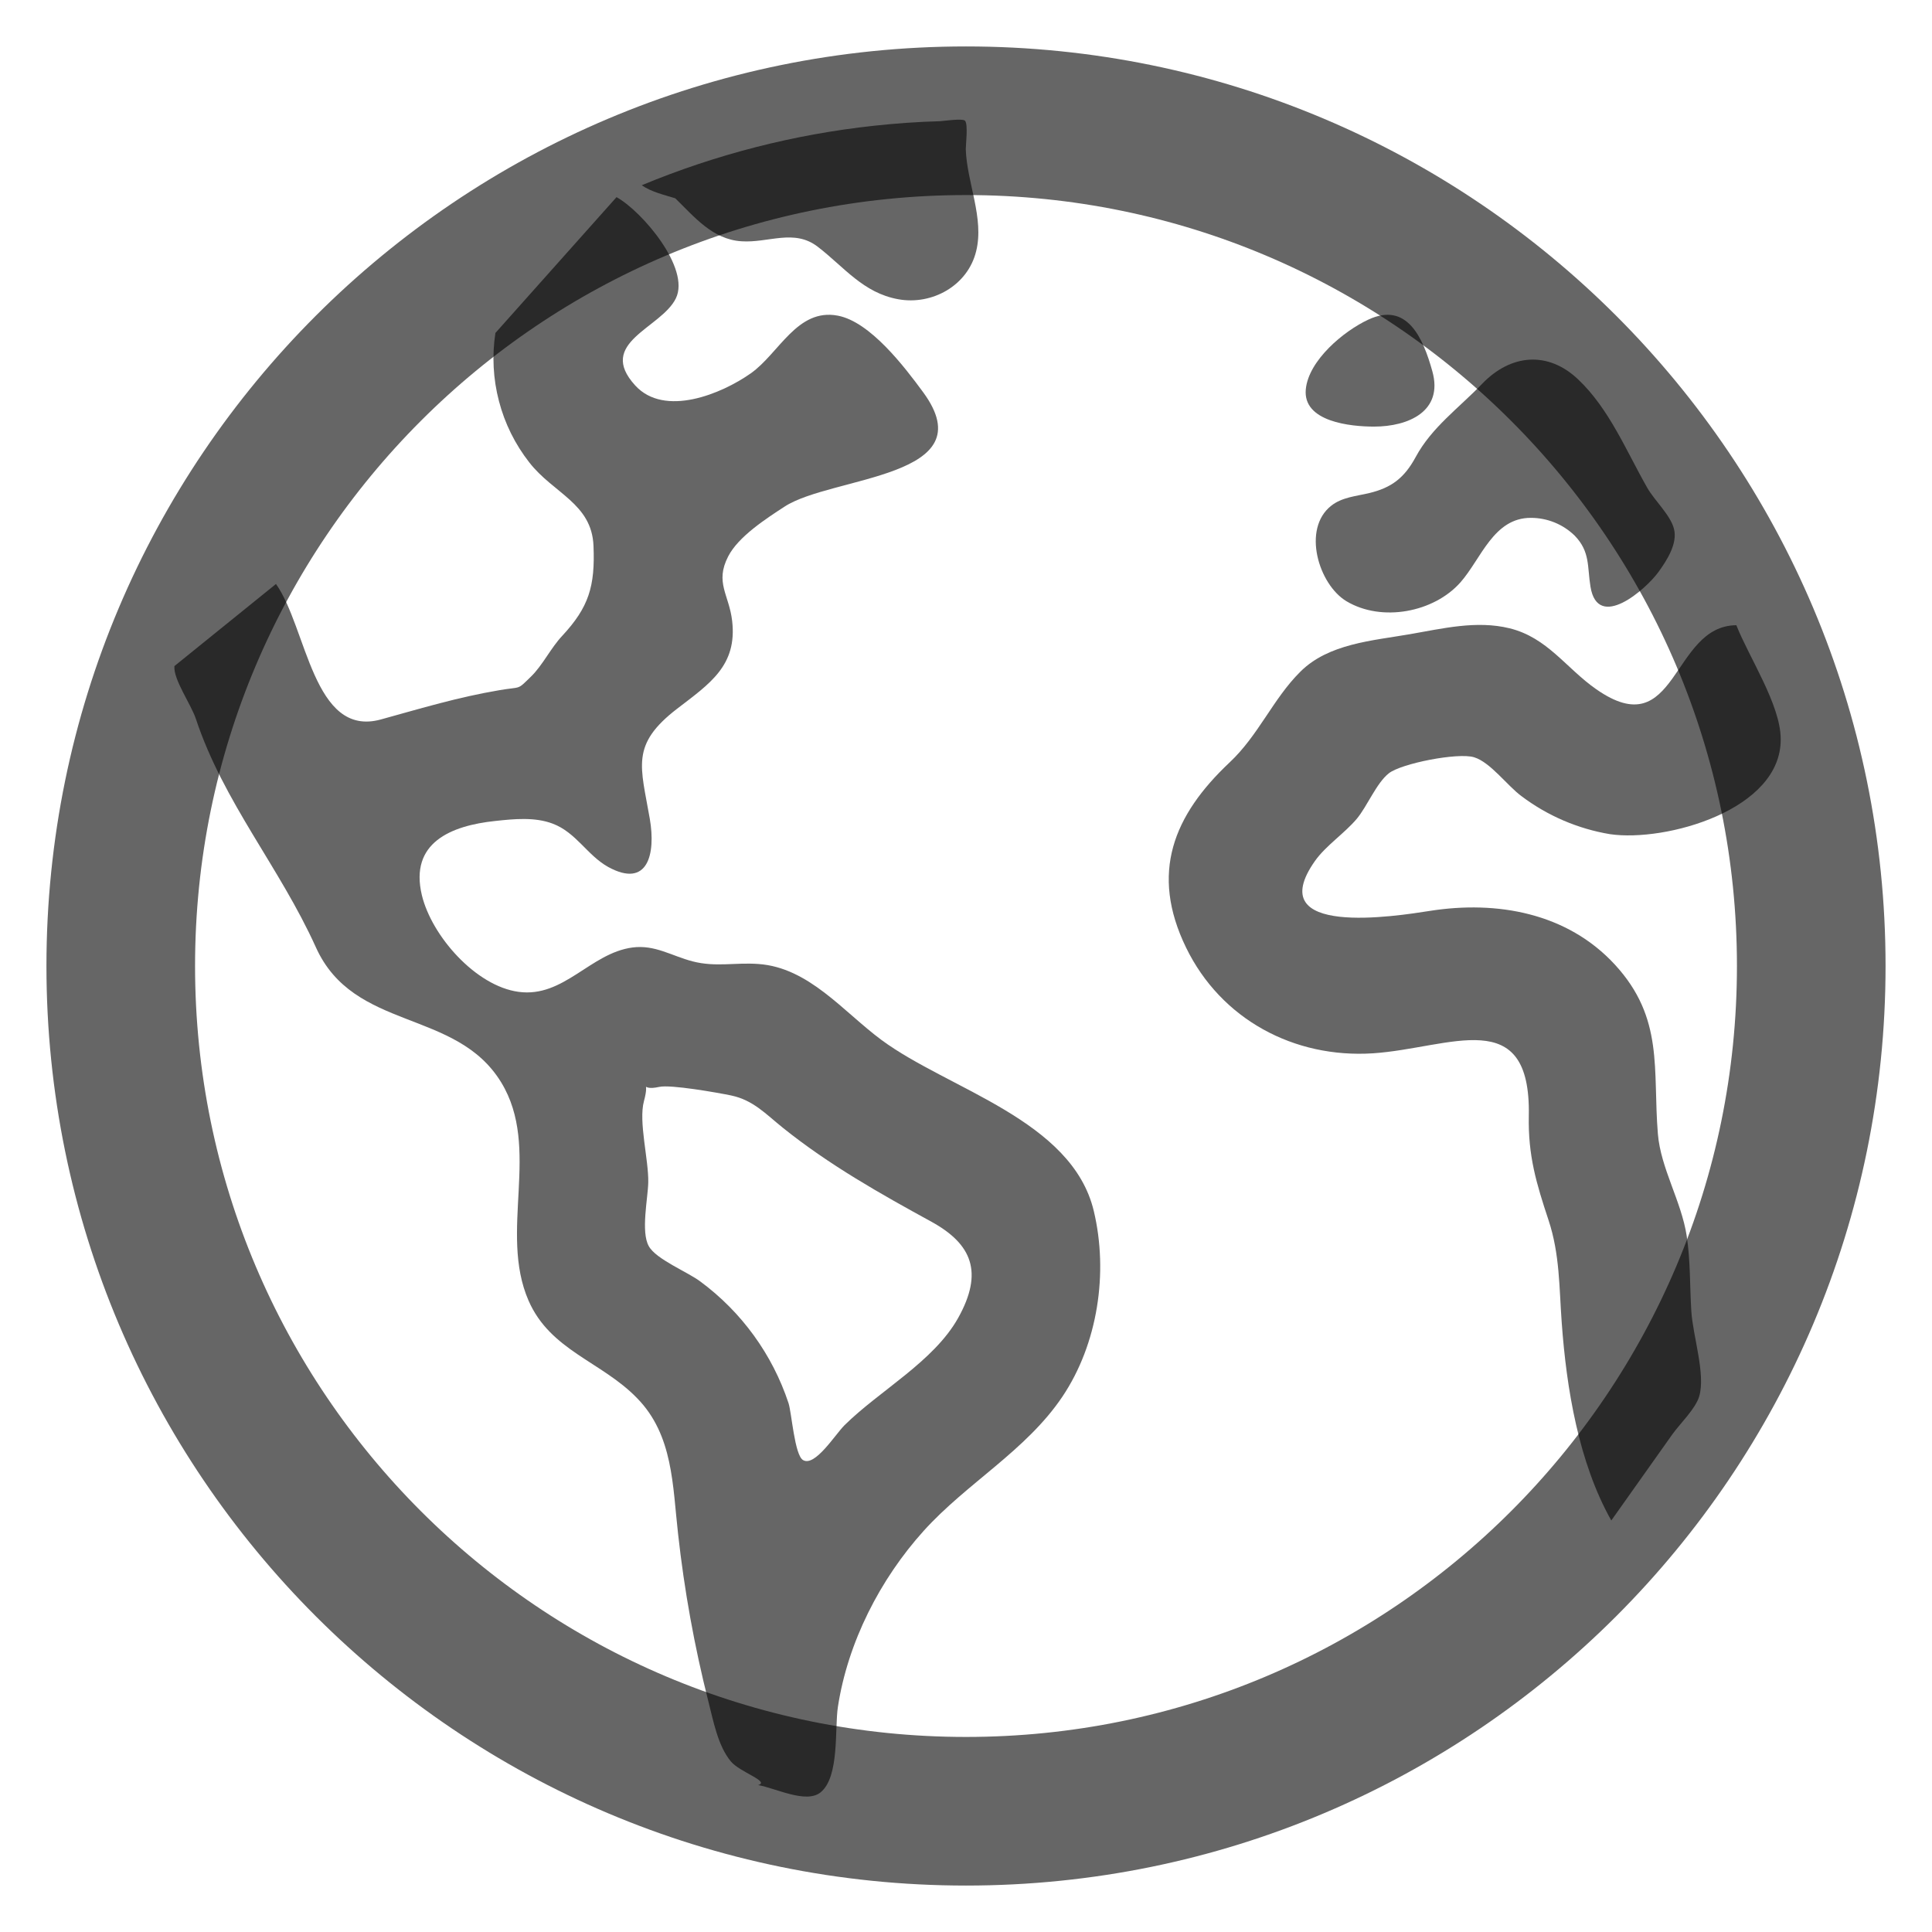 <svg width="26" height="26" viewBox="0 0 26 26" fill="none" xmlns="http://www.w3.org/2000/svg">
<g clip-path="url(#clip0_486_225)">
<path d="M24.375 13C24.375 6.718 19.282 1.625 13 1.625C6.718 1.625 1.625 6.718 1.625 13C1.625 19.282 6.718 24.375 13 24.375C19.282 24.375 24.375 19.282 24.375 13Z" stroke="black" stroke-opacity="0.6" stroke-width="2" stroke-miterlimit="10"/>
<path d="M23.367 8.414C22.489 8.419 22.575 10.04 21.481 9.275C21.075 8.992 20.825 8.58 20.314 8.455C19.869 8.346 19.412 8.459 18.972 8.535C18.471 8.622 17.878 8.661 17.499 9.04C17.132 9.404 16.938 9.894 16.547 10.261C15.792 10.972 15.473 11.748 15.962 12.753C16.432 13.719 17.416 14.244 18.477 14.175C19.52 14.105 20.604 13.5 20.574 15.016C20.563 15.552 20.675 15.924 20.84 16.422C20.992 16.881 20.982 17.326 21.017 17.8C21.081 18.686 21.244 19.68 21.684 20.462L22.504 19.305C22.605 19.162 22.817 18.961 22.867 18.792C22.956 18.493 22.781 17.979 22.761 17.643C22.74 17.308 22.75 16.969 22.699 16.633C22.627 16.164 22.349 15.723 22.311 15.259C22.24 14.395 22.398 13.704 21.732 12.981C21.089 12.284 20.146 12.117 19.245 12.258C18.791 12.329 16.964 12.622 17.698 11.584C17.843 11.38 18.096 11.213 18.259 11.019C18.4 10.85 18.523 10.539 18.69 10.407C18.856 10.275 19.619 10.124 19.838 10.191C20.057 10.258 20.285 10.574 20.475 10.714C20.825 10.978 21.235 11.154 21.667 11.226C22.415 11.335 23.976 10.901 23.964 9.943C23.962 9.484 23.536 8.844 23.367 8.414Z" fill="black" fill-opacity="0.6"/>
<path d="M14.72 16.298C14.428 15.07 12.761 14.66 11.862 13.995C11.345 13.612 10.885 13.021 10.207 12.973C9.894 12.95 9.632 13.018 9.322 12.938C9.037 12.864 8.814 12.711 8.511 12.751C7.945 12.826 7.588 13.43 6.98 13.348C6.403 13.271 5.809 12.596 5.677 12.046C5.509 11.34 6.068 11.111 6.667 11.048C6.917 11.021 7.197 10.993 7.437 11.084C7.753 11.202 7.903 11.511 8.186 11.668C8.719 11.959 8.826 11.493 8.745 11.021C8.623 10.313 8.481 10.024 9.112 9.538C9.549 9.202 9.923 8.959 9.853 8.356C9.812 8.002 9.618 7.841 9.799 7.489C9.936 7.22 10.313 6.978 10.558 6.818C11.192 6.404 13.273 6.435 12.423 5.278C12.173 4.938 11.712 4.331 11.275 4.248C10.728 4.144 10.485 4.755 10.104 5.024C9.71 5.302 8.943 5.618 8.549 5.188C8.019 4.609 8.901 4.418 9.096 4.014C9.291 3.61 8.644 2.846 8.297 2.653L6.667 4.481C6.62 4.787 6.636 5.099 6.715 5.399C6.793 5.699 6.932 5.979 7.123 6.223C7.447 6.64 7.963 6.774 7.987 7.344C8.01 7.891 7.924 8.171 7.567 8.556C7.412 8.72 7.303 8.953 7.145 9.106C6.952 9.294 7.024 9.236 6.722 9.288C6.156 9.384 5.674 9.531 5.126 9.682C4.214 9.934 4.13 8.444 3.714 7.859L2.347 8.964C2.332 9.145 2.571 9.478 2.636 9.674C3.01 10.799 3.763 11.669 4.25 12.746C4.762 13.885 6.138 13.569 6.746 14.568C7.285 15.454 6.709 16.576 7.113 17.503C7.406 18.176 8.097 18.323 8.574 18.816C9.061 19.313 9.051 19.993 9.125 20.64C9.209 21.401 9.345 22.155 9.533 22.897C9.599 23.154 9.66 23.493 9.835 23.704C9.956 23.85 10.368 23.975 10.202 24.023C10.435 24.062 10.85 24.279 11.044 24.12C11.3 23.91 11.231 23.263 11.276 22.971C11.409 22.102 11.844 21.251 12.431 20.601C13.011 19.958 13.807 19.524 14.297 18.796C14.774 18.086 14.918 17.128 14.72 16.298ZM12.894 17.737C12.566 18.323 11.835 18.715 11.365 19.18C11.238 19.307 10.967 19.744 10.807 19.649C10.693 19.582 10.654 19.014 10.612 18.884C10.395 18.228 9.98 17.656 9.425 17.246C9.253 17.116 8.829 16.948 8.731 16.77C8.622 16.577 8.72 16.122 8.724 15.912C8.73 15.605 8.591 15.096 8.666 14.818C8.754 14.497 8.585 14.69 8.872 14.627C9.024 14.593 9.649 14.703 9.838 14.742C10.138 14.805 10.303 14.991 10.539 15.18C11.16 15.678 11.845 16.064 12.541 16.445C13.08 16.744 13.238 17.122 12.894 17.737Z" fill="black" fill-opacity="0.6"/>
<path d="M9.088 2.669C9.347 2.922 9.591 3.222 9.977 3.247C10.343 3.272 10.688 3.074 11.008 3.323C11.362 3.596 11.617 3.942 12.088 4.027C12.543 4.11 13.025 3.844 13.137 3.379C13.247 2.935 13.011 2.453 12.997 2.008C12.997 1.946 13.03 1.672 12.987 1.625C12.956 1.59 12.691 1.629 12.651 1.631C12.354 1.639 12.059 1.66 11.764 1.692C10.688 1.808 9.635 2.078 8.636 2.493C8.769 2.585 8.936 2.621 9.088 2.669Z" fill="black" fill-opacity="0.6"/>
<path d="M18.491 5.741C18.955 5.741 19.426 5.534 19.276 4.997C19.151 4.546 18.936 4.058 18.415 4.301C18.083 4.455 17.612 4.848 17.573 5.237C17.529 5.679 18.181 5.741 18.491 5.741Z" fill="black" fill-opacity="0.6"/>
<path d="M18.12 8.091C18.594 8.375 19.297 8.242 19.655 7.836C19.934 7.519 20.099 6.968 20.602 6.969C20.823 6.969 21.035 7.055 21.193 7.21C21.401 7.425 21.36 7.627 21.404 7.896C21.503 8.5 22.151 7.93 22.32 7.696C22.43 7.544 22.578 7.317 22.528 7.119C22.482 6.933 22.266 6.736 22.169 6.566C21.888 6.074 21.657 5.501 21.236 5.104C20.831 4.721 20.332 4.765 19.948 5.163C19.633 5.491 19.267 5.751 19.052 6.15C18.9 6.43 18.729 6.564 18.421 6.637C18.251 6.677 18.058 6.692 17.915 6.806C17.519 7.117 17.745 7.866 18.12 8.091Z" fill="black" fill-opacity="0.6"/>
</g>
<defs>
<clipPath id="clip0_486_225">
<rect width="26" height="26" fill="white"/>
</clipPath>
</defs>
</svg>
